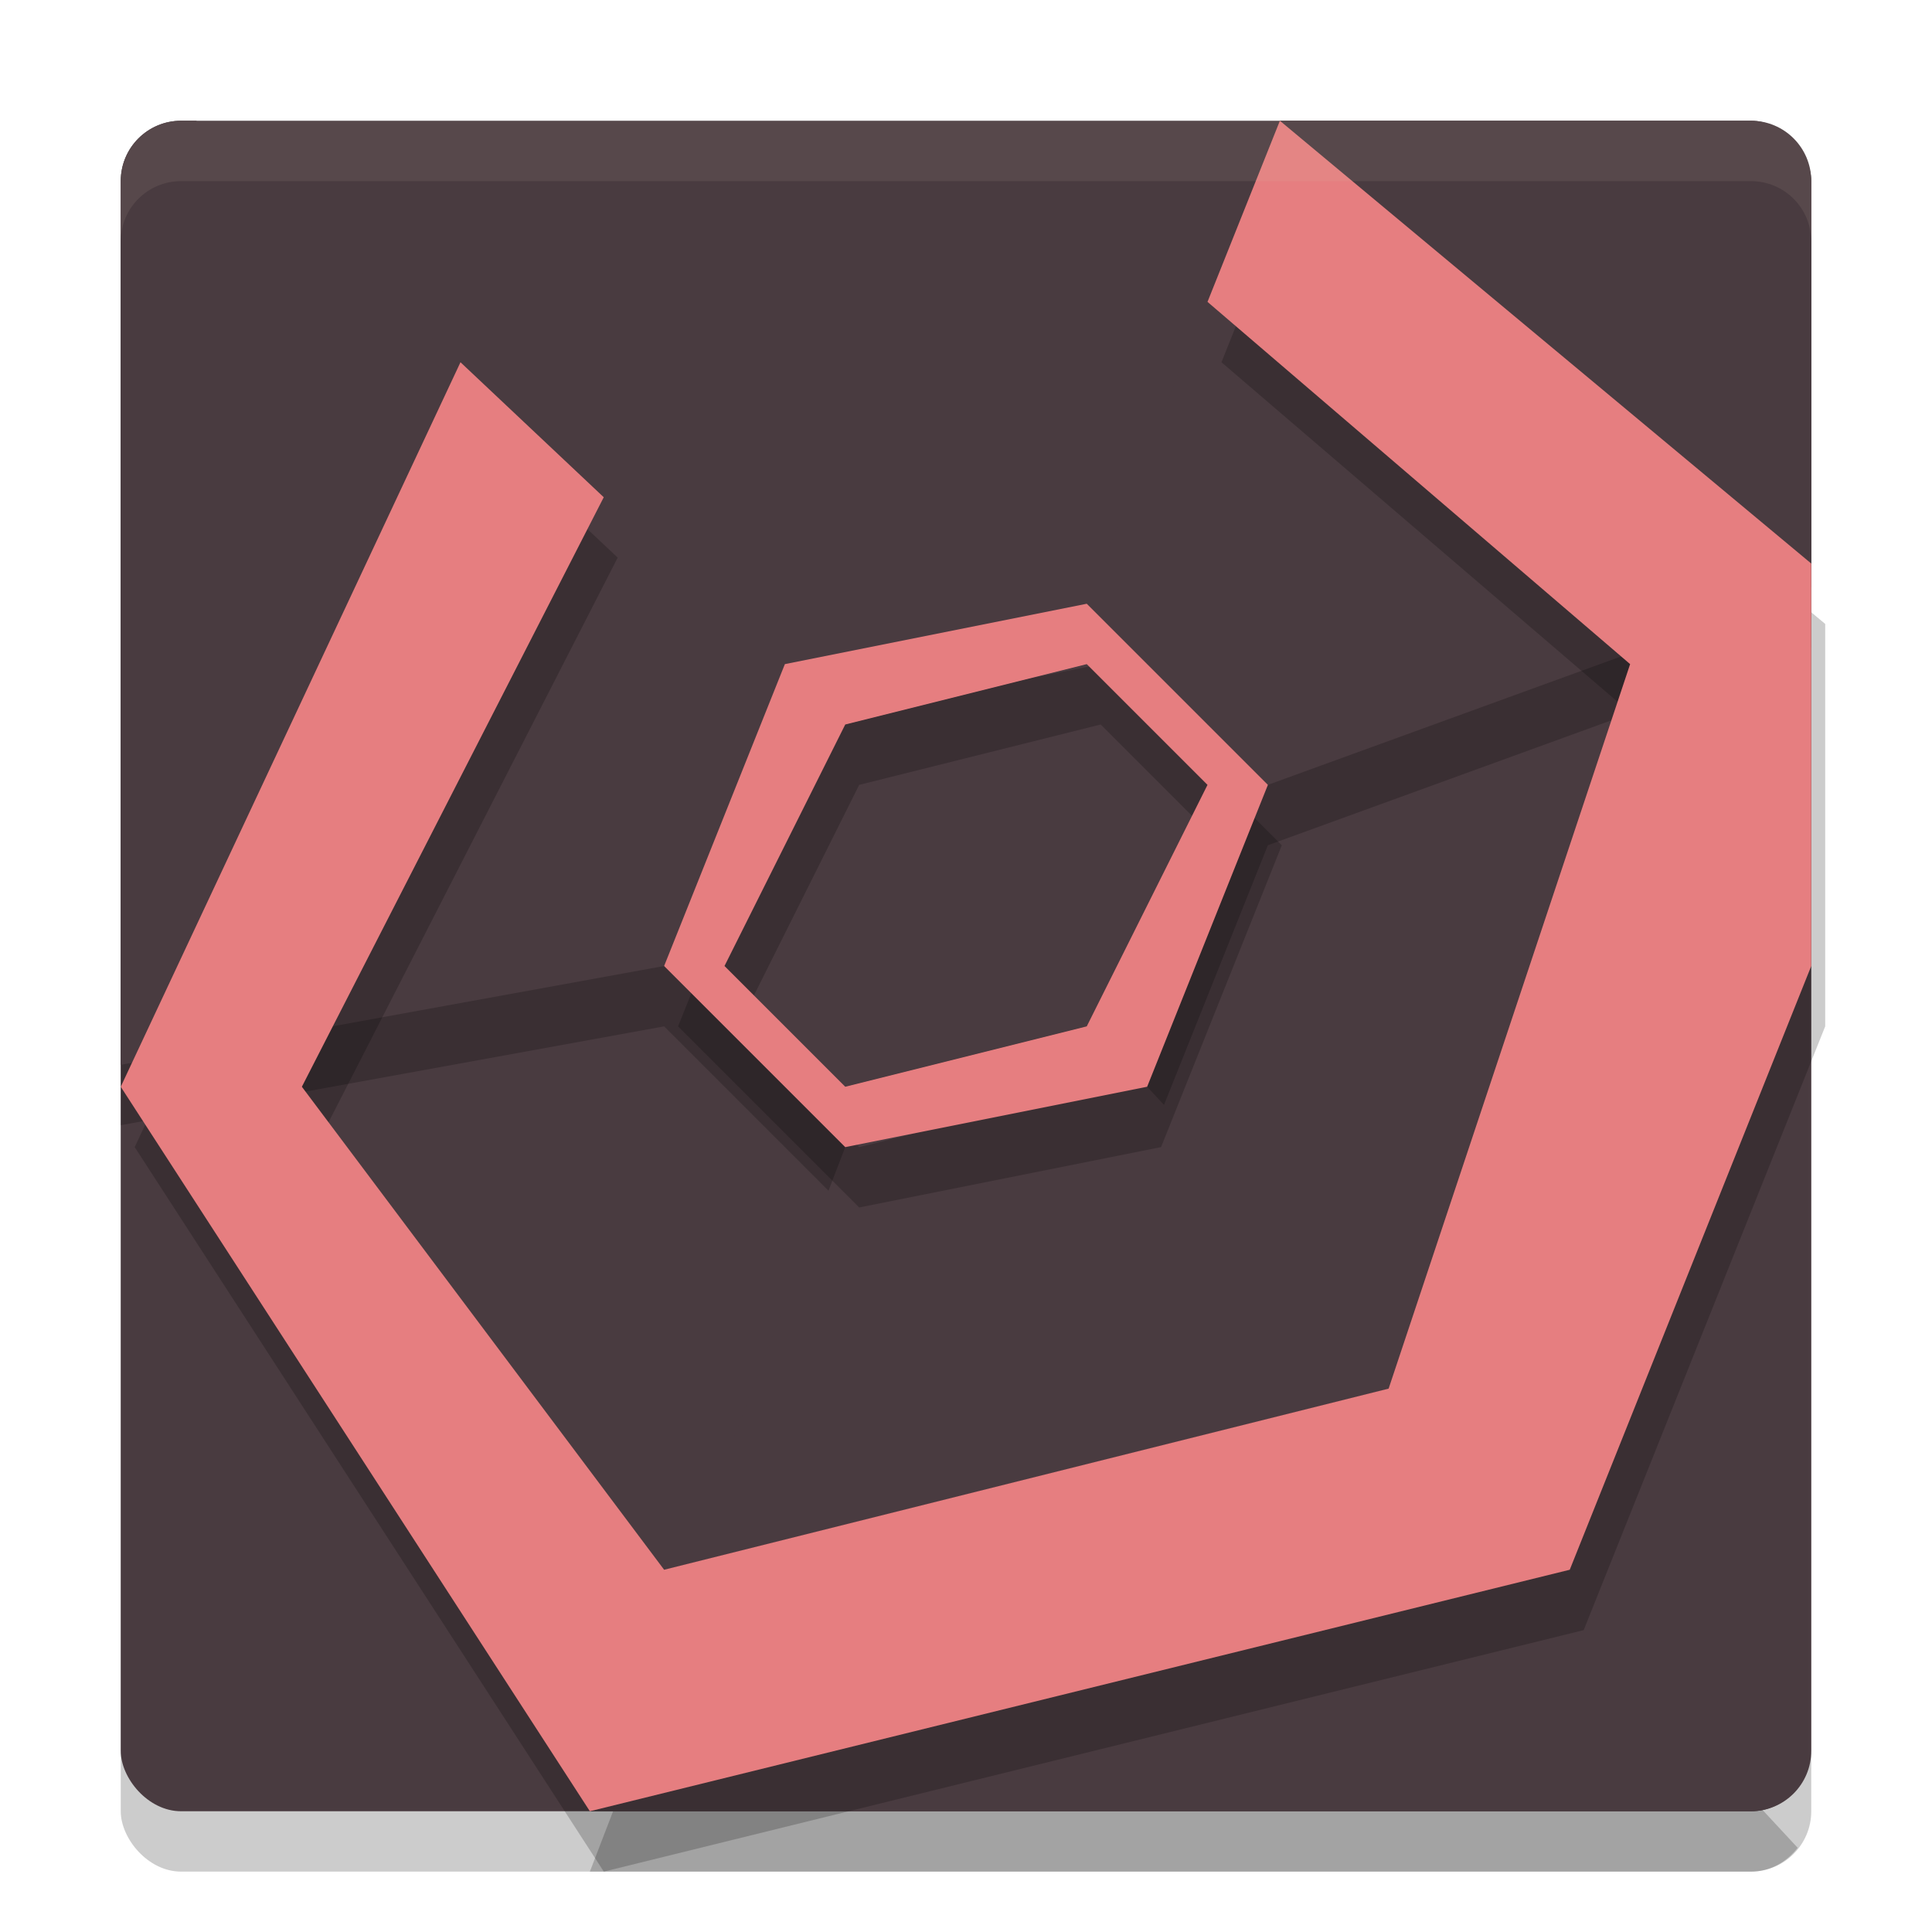 <svg xmlns="http://www.w3.org/2000/svg" height="32" width="32" version="1.1">
 <rect style="opacity:.2" rx="1" ry="1" height="28" width="28" y="3" x="2"/>
 <rect style="fill:#493b40" rx="1" ry="1" height="28" width="28" y="2" x="2"/>
 <path style="opacity:.2" d="m3 3c-0.554 0-1 0.446-1 1v14.637l9-1.637 3 3-4.23 11h19.23c0.321 0 0.593-0.16 0.775-0.395l-10.775-11.605 2-5 9-3.273v-6.727c0-0.554-0.446-1-1-1h-7.801l-3.199 8-5 1-9.75-9z"/>
 <path style="fill:#493b40" d="m3 2c-0.554 0-1 0.446-1 1v14.637l9-1.637 3 3-4.23 11h19.23c0.321 0 0.593-0.16 0.775-0.395l-10.775-11.605 2-5 9-3.273v-6.727c0-0.554-0.446-1-1-1h-7.801l-3.199 8-5 1-9.75-9h-0.25z"/>
 <path style="opacity:.2" d="m21.43 3-1.199 3 7 6-4 12-12 3-6-8 5-9.764l-2.373-2.236-5.627 12 7.77 12 16.23-4 4-10v-6.666zm-3.199 8-5 1-2 5 3 3 5-1 2-5zm0 1 2 2-2 4-4 1-2-2 2-4z"/>
 <path style="fill:#e67e80" d="m21.199 2l-1.199 3 7 6-4 12-12 3-6-8 5-9.764-2.373-2.236-5.627 12 7.77 12 16.23-4 4-10v-6.666l-8.801-7.334zm-3.199 8l-5 1-2 5 3 3 5-1 2-5-3-3zm0 1l2 2-2 4-4 1-2-2 2-4 4-1z"/>
 <path style="opacity:.1;fill:#d3c6aa" d="m3 2c-0.554 0-1 0.446-1 1v1c0-0.554 0.446-1 1-1h26c0.554 0 1 0.446 1 1v-1c0-0.554-0.446-1-1-1h-26z"/>
</svg>
